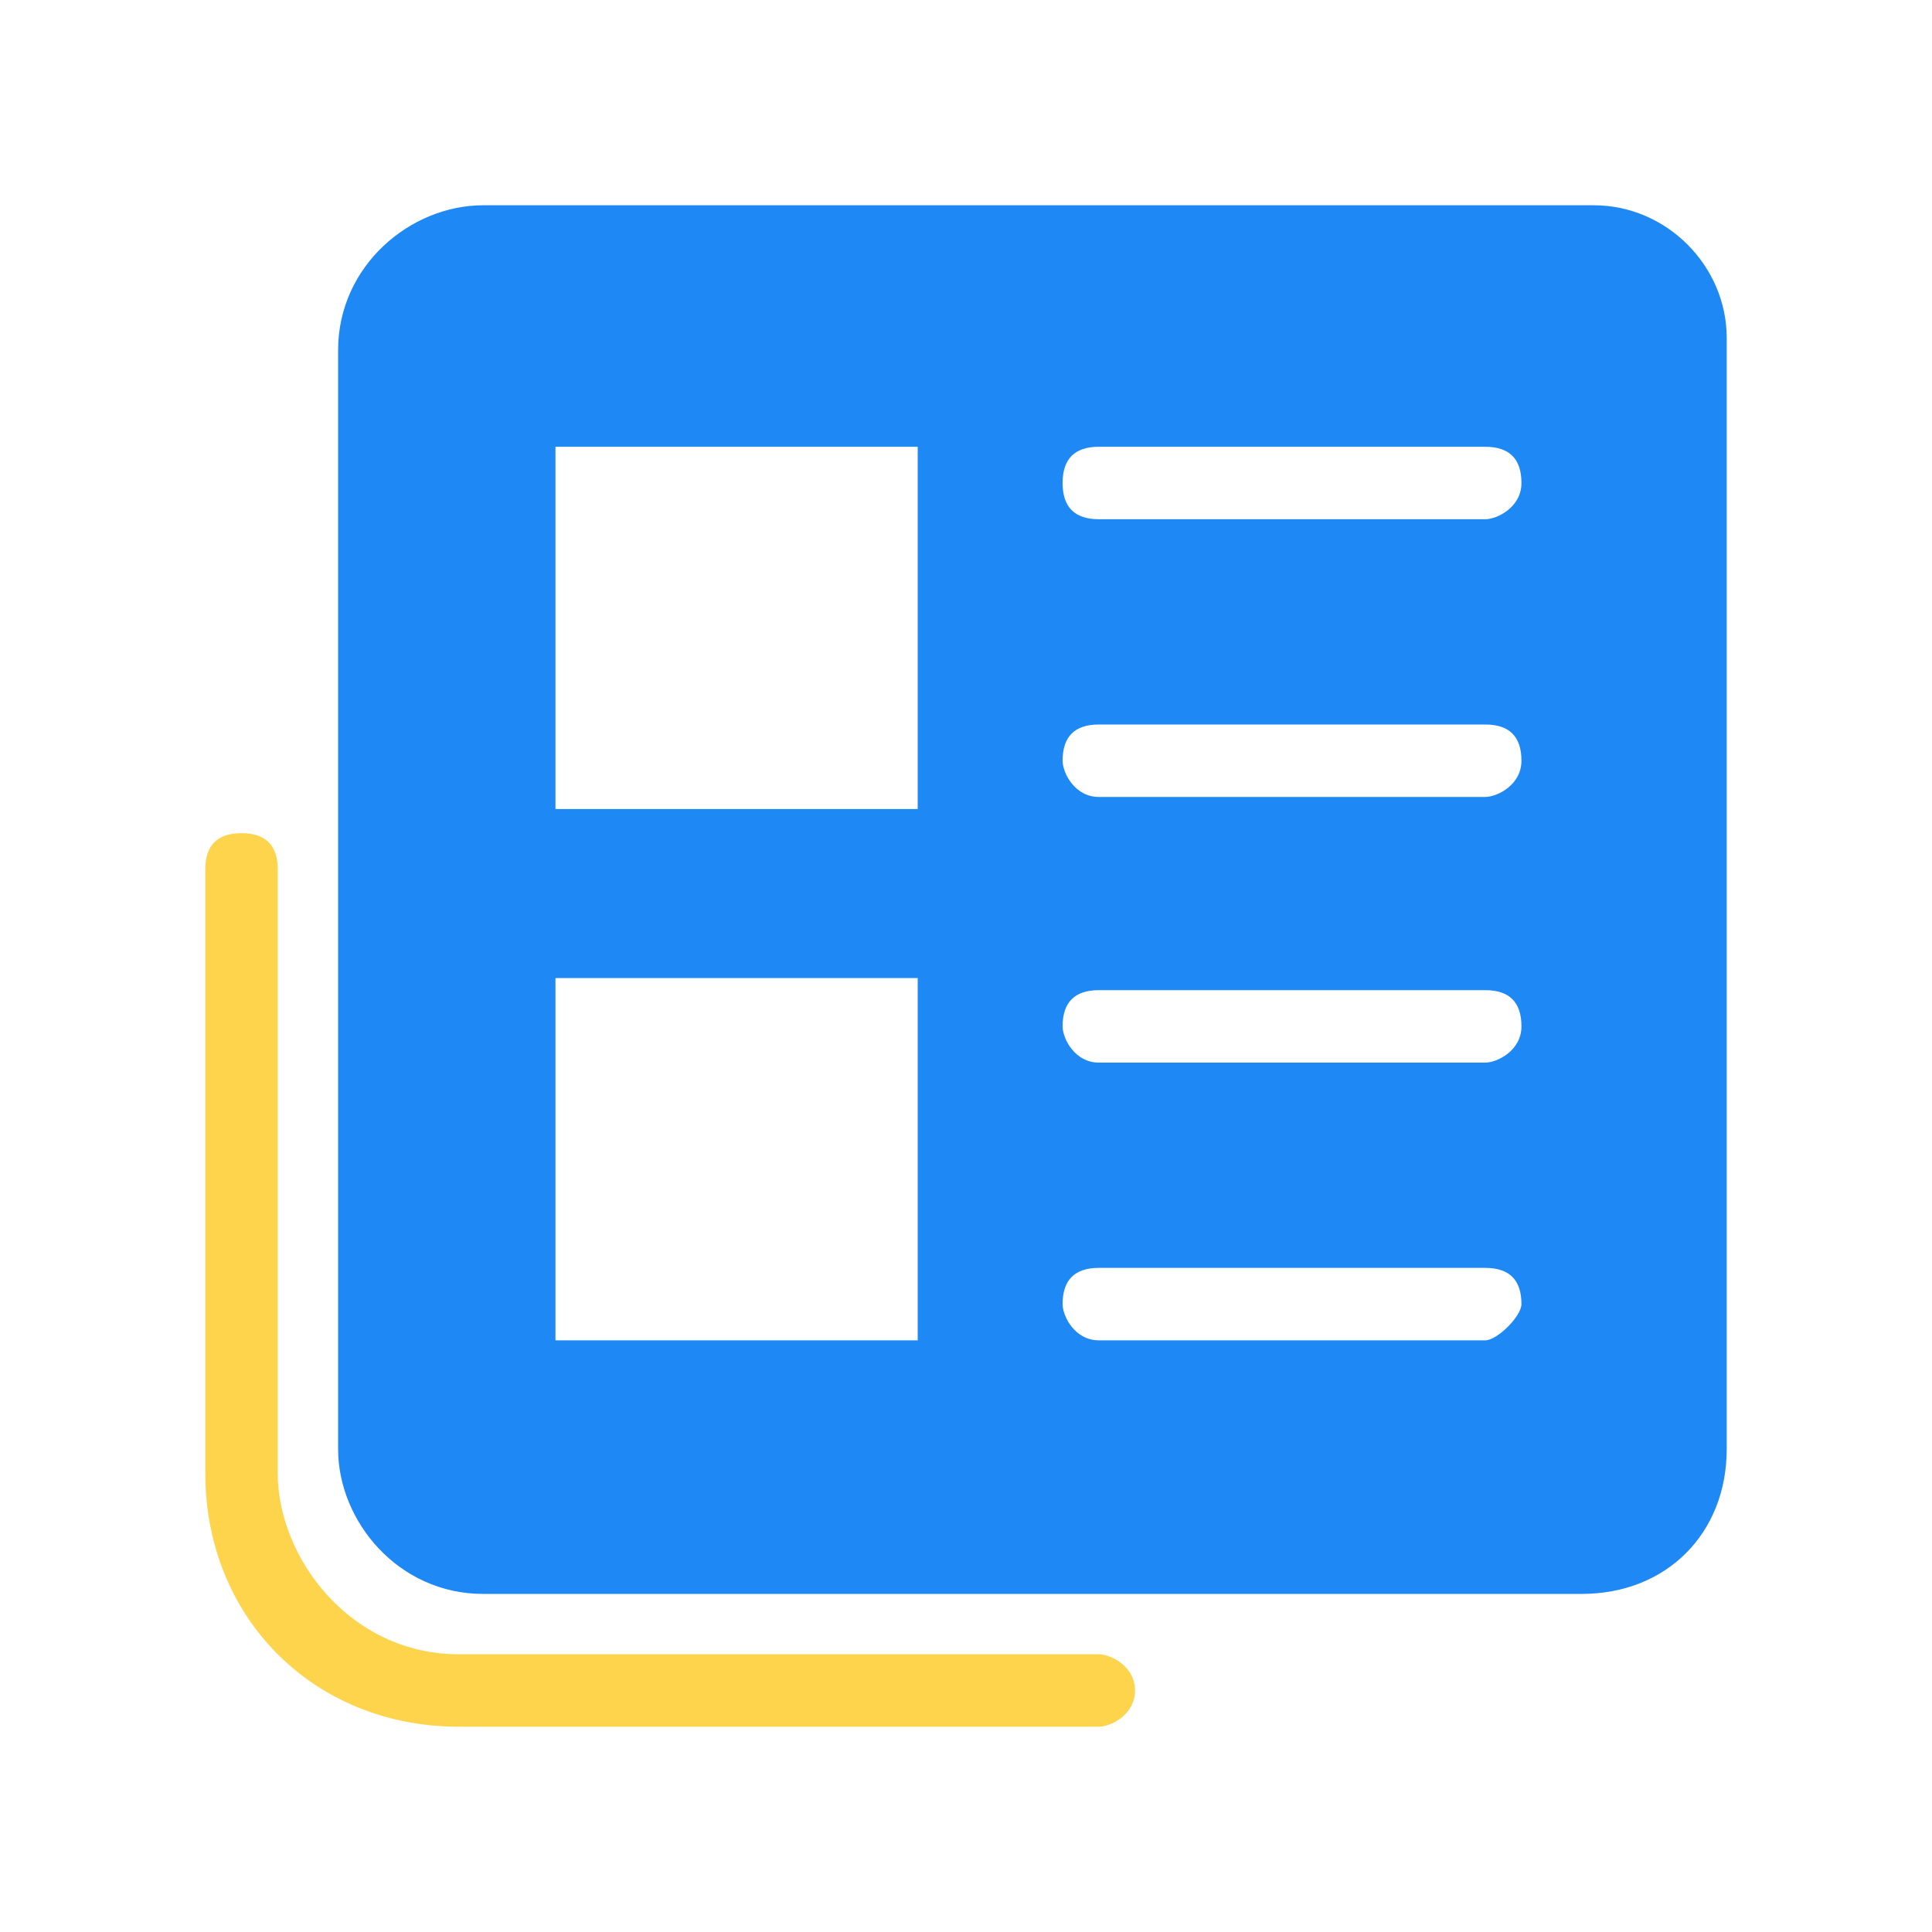 <svg t="1734515988697" class="icon" viewBox="0 0 1024 1024" version="1.1" xmlns="http://www.w3.org/2000/svg" p-id="6513" width="64" height="64"><path d="M844.8 108.8H256c-38.4 0-76.8 32-76.8 76.8V768c0 38.4 32 76.8 76.8 76.8h582.4c44.8 0 76.8-32 76.8-76.8V179.2c0-38.4-32-70.4-70.4-70.4z m-358.4 601.6h-192v-192h192v192z m0-281.6h-192v-192h192v192z m300.8 281.6H582.4c-12.8 0-19.2-12.8-19.2-19.2 0-12.8 6.4-19.2 19.2-19.2h204.8c12.8 0 19.2 6.4 19.2 19.2 0 6.4-12.8 19.2-19.2 19.2z m0-147.2H582.4c-12.8 0-19.2-12.8-19.2-19.2 0-12.8 6.4-19.2 19.2-19.2h204.8c12.8 0 19.2 6.4 19.2 19.2 0 12.8-12.8 19.2-19.2 19.2z m0-140.8H582.4c-12.8 0-19.2-12.8-19.2-19.2 0-12.8 6.4-19.2 19.2-19.2h204.8c12.8 0 19.2 6.4 19.2 19.2 0 12.8-12.8 19.2-19.2 19.2z m0-147.2H582.4c-12.8 0-19.2-6.4-19.2-19.2 0-12.8 6.4-19.2 19.2-19.2h204.8c12.8 0 19.2 6.4 19.2 19.2 0 12.8-12.8 19.2-19.2 19.2z" fill="#1E88F5" p-id="6514"></path><path d="M582.4 876.8H243.2c-57.6 0-96-51.2-96-96v-320c0-12.8-6.4-19.2-19.2-19.2-12.8 0-19.2 6.4-19.2 19.2v320c0 76.8 57.6 134.4 134.4 134.4h339.2c6.4 0 19.2-6.4 19.2-19.2 0-12.8-12.8-19.2-19.2-19.2z" fill="#FFD44D" p-id="6515"></path></svg>